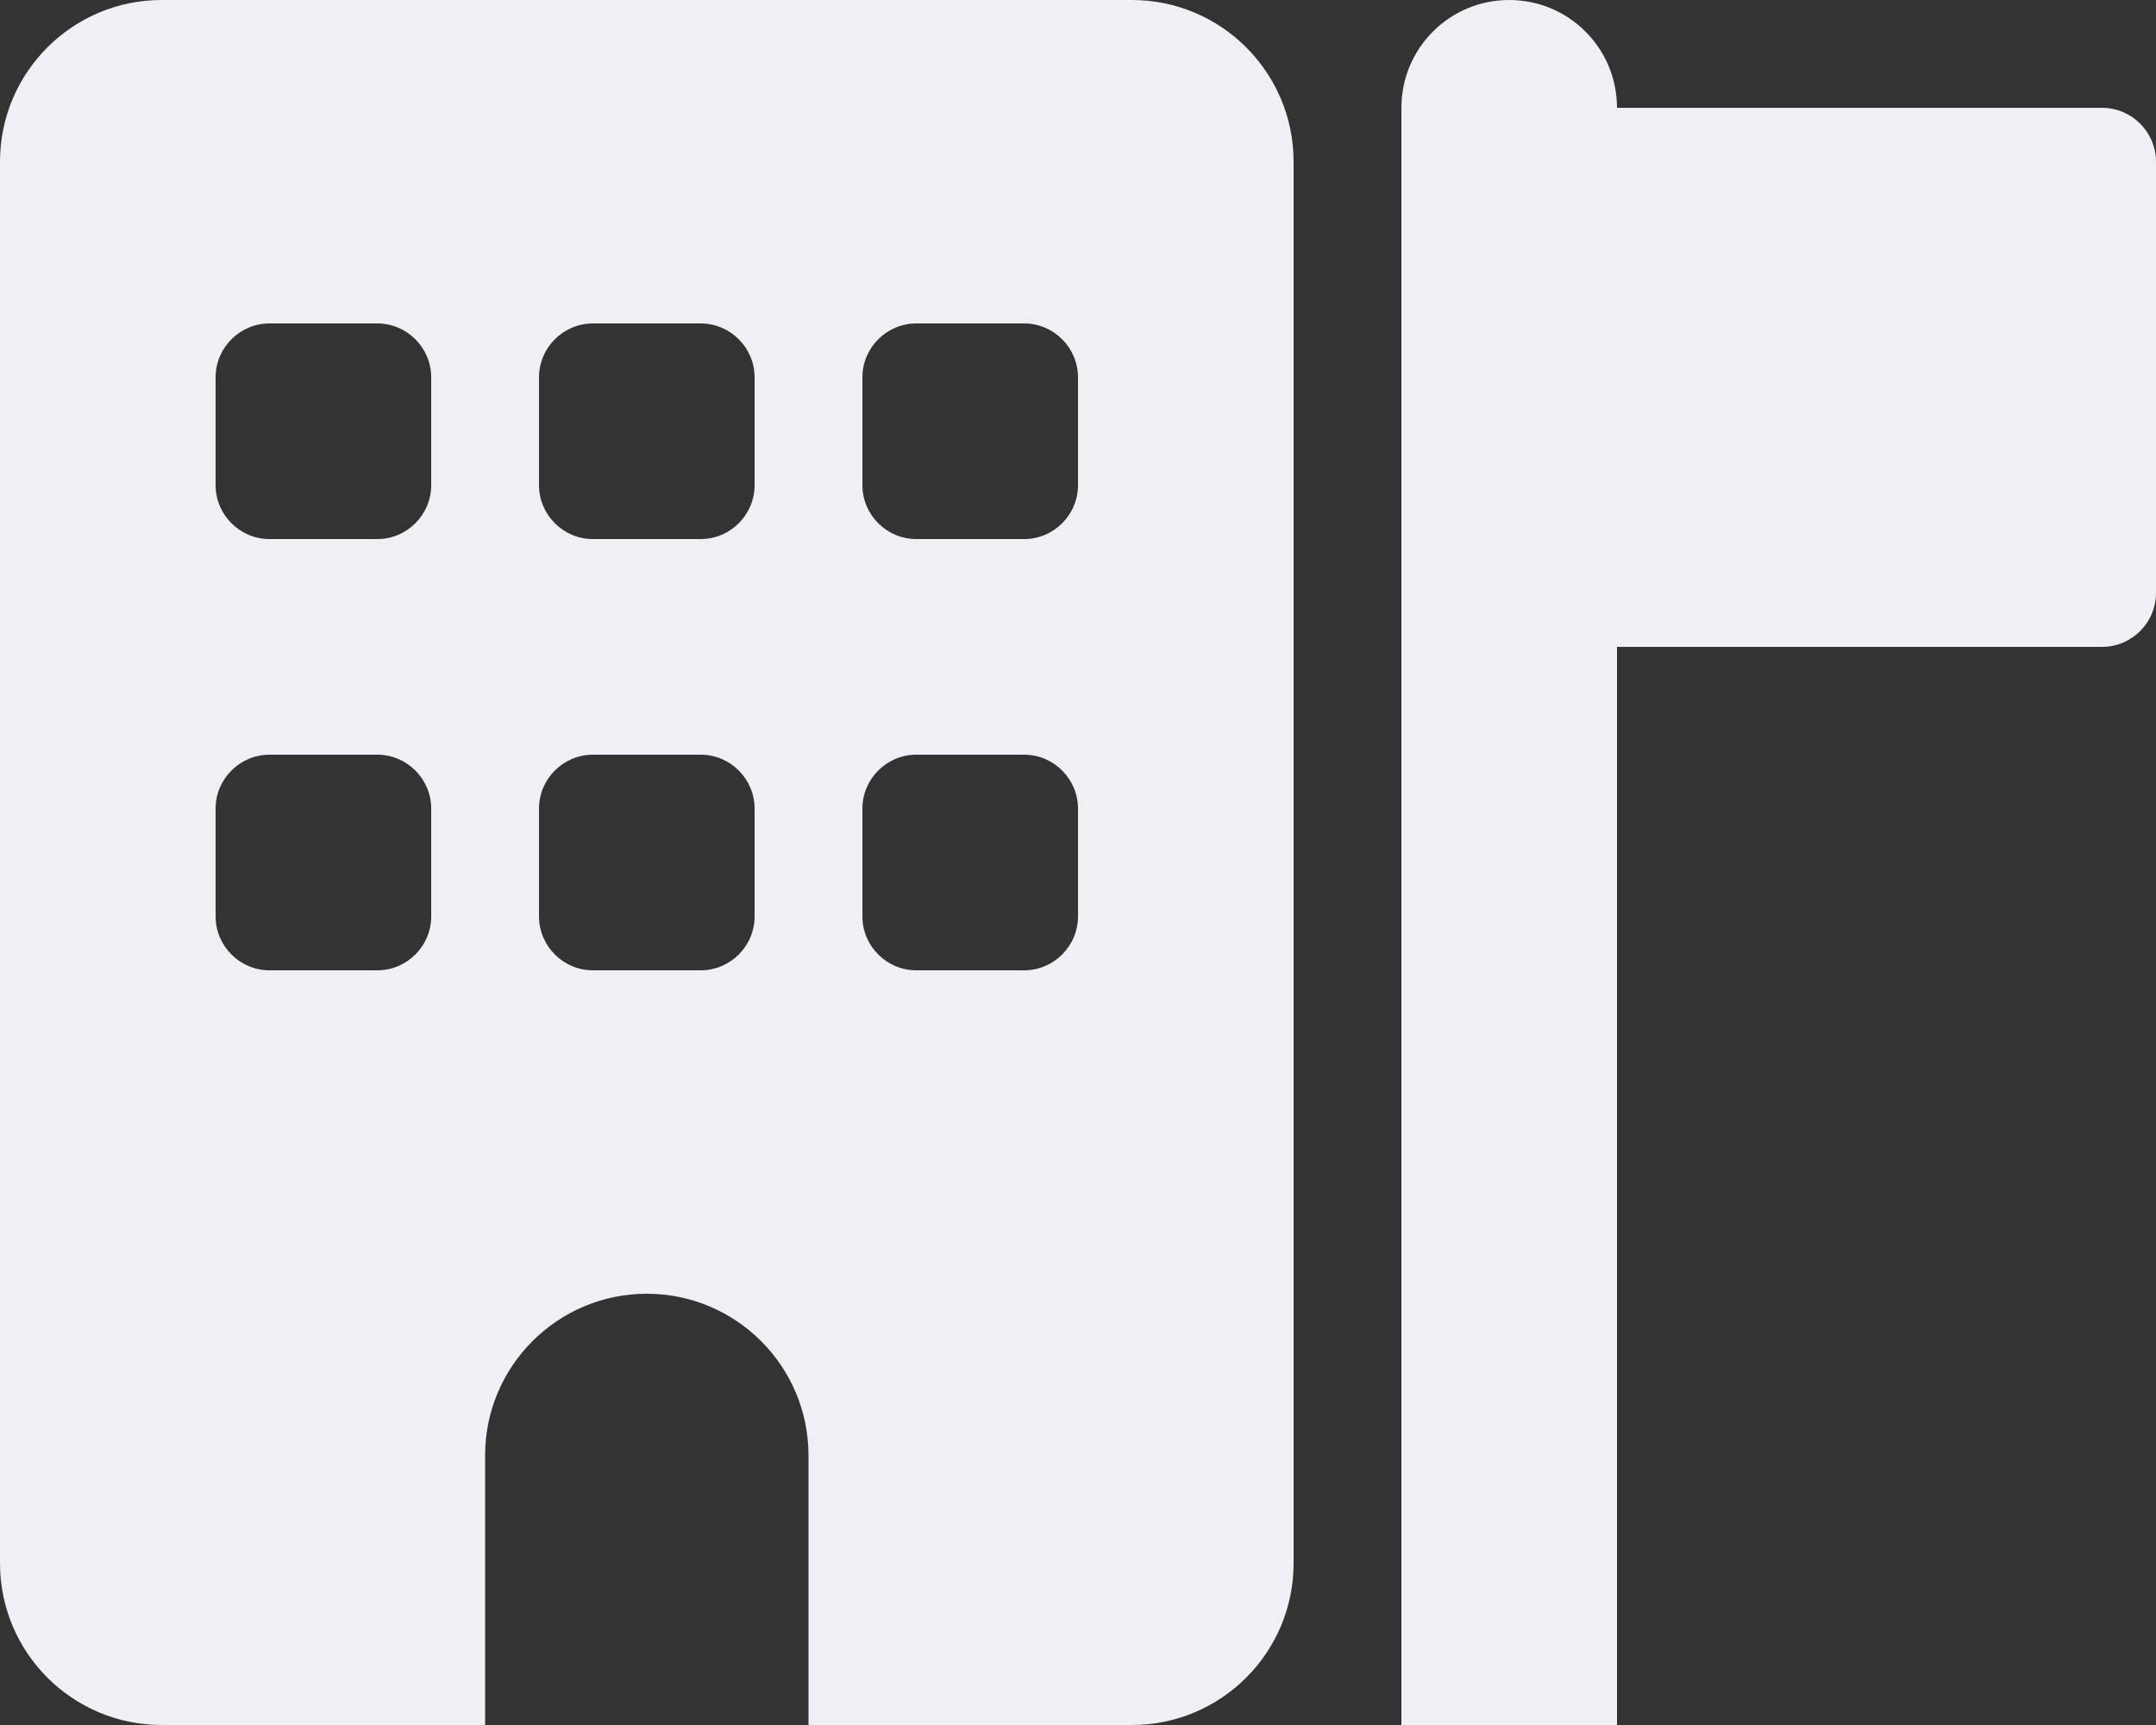 <svg width="20" height="16" viewBox="0 0 20 16" fill="none" xmlns="http://www.w3.org/2000/svg">
<rect x="0" y="0" width="20" height="16" fill="#333333" stroke="none"/>
<g clip-path="url(#clip0_124_274)">
<path d="M1.5 0C0.672 0 0 0.672 0 1.5V14.5C0 15.328 0.672 16 1.5 16H4.5V13.5C4.5 12.672 5.172 12 6 12C6.828 12 7.5 12.672 7.5 13.5V16H10.5C11.328 16 12 15.328 12 14.5V1.5C12 0.672 11.328 0 10.5 0H1.5ZM2 7.5C2 7.225 2.225 7 2.5 7H3.5C3.775 7 4 7.225 4 7.5V8.5C4 8.775 3.775 9 3.5 9H2.5C2.225 9 2 8.775 2 8.5V7.5ZM5.5 7H6.5C6.775 7 7 7.225 7 7.5V8.5C7 8.775 6.775 9 6.5 9H5.5C5.225 9 5 8.775 5 8.5V7.5C5 7.225 5.225 7 5.5 7ZM8 7.5C8 7.225 8.225 7 8.5 7H9.5C9.775 7 10 7.225 10 7.5V8.5C10 8.775 9.775 9 9.5 9H8.5C8.225 9 8 8.775 8 8.5V7.5ZM2.5 3H3.5C3.775 3 4 3.225 4 3.5V4.5C4 4.775 3.775 5 3.5 5H2.5C2.225 5 2 4.775 2 4.5V3.5C2 3.225 2.225 3 2.5 3ZM5 3.5C5 3.225 5.225 3 5.5 3H6.5C6.775 3 7 3.225 7 3.5V4.5C7 4.775 6.775 5 6.5 5H5.5C5.225 5 5 4.775 5 4.5V3.5ZM8.5 3H9.5C9.775 3 10 3.225 10 3.5V4.5C10 4.775 9.775 5 9.5 5H8.5C8.225 5 8 4.775 8 4.5V3.5C8 3.225 8.225 3 8.5 3ZM14 0C13.447 0 13 0.447 13 1V16H15V6H19.5C19.775 6 20 5.775 20 5.5V1.5C20 1.225 19.775 1 19.5 1H15C15 0.447 14.553 0 14 0Z" fill="#EFF0F4"/>
</g>
<defs>
<clipPath id="clip0_124_274">
<rect width="20" height="16" fill="white"/>
</clipPath>
</defs>
</svg>
